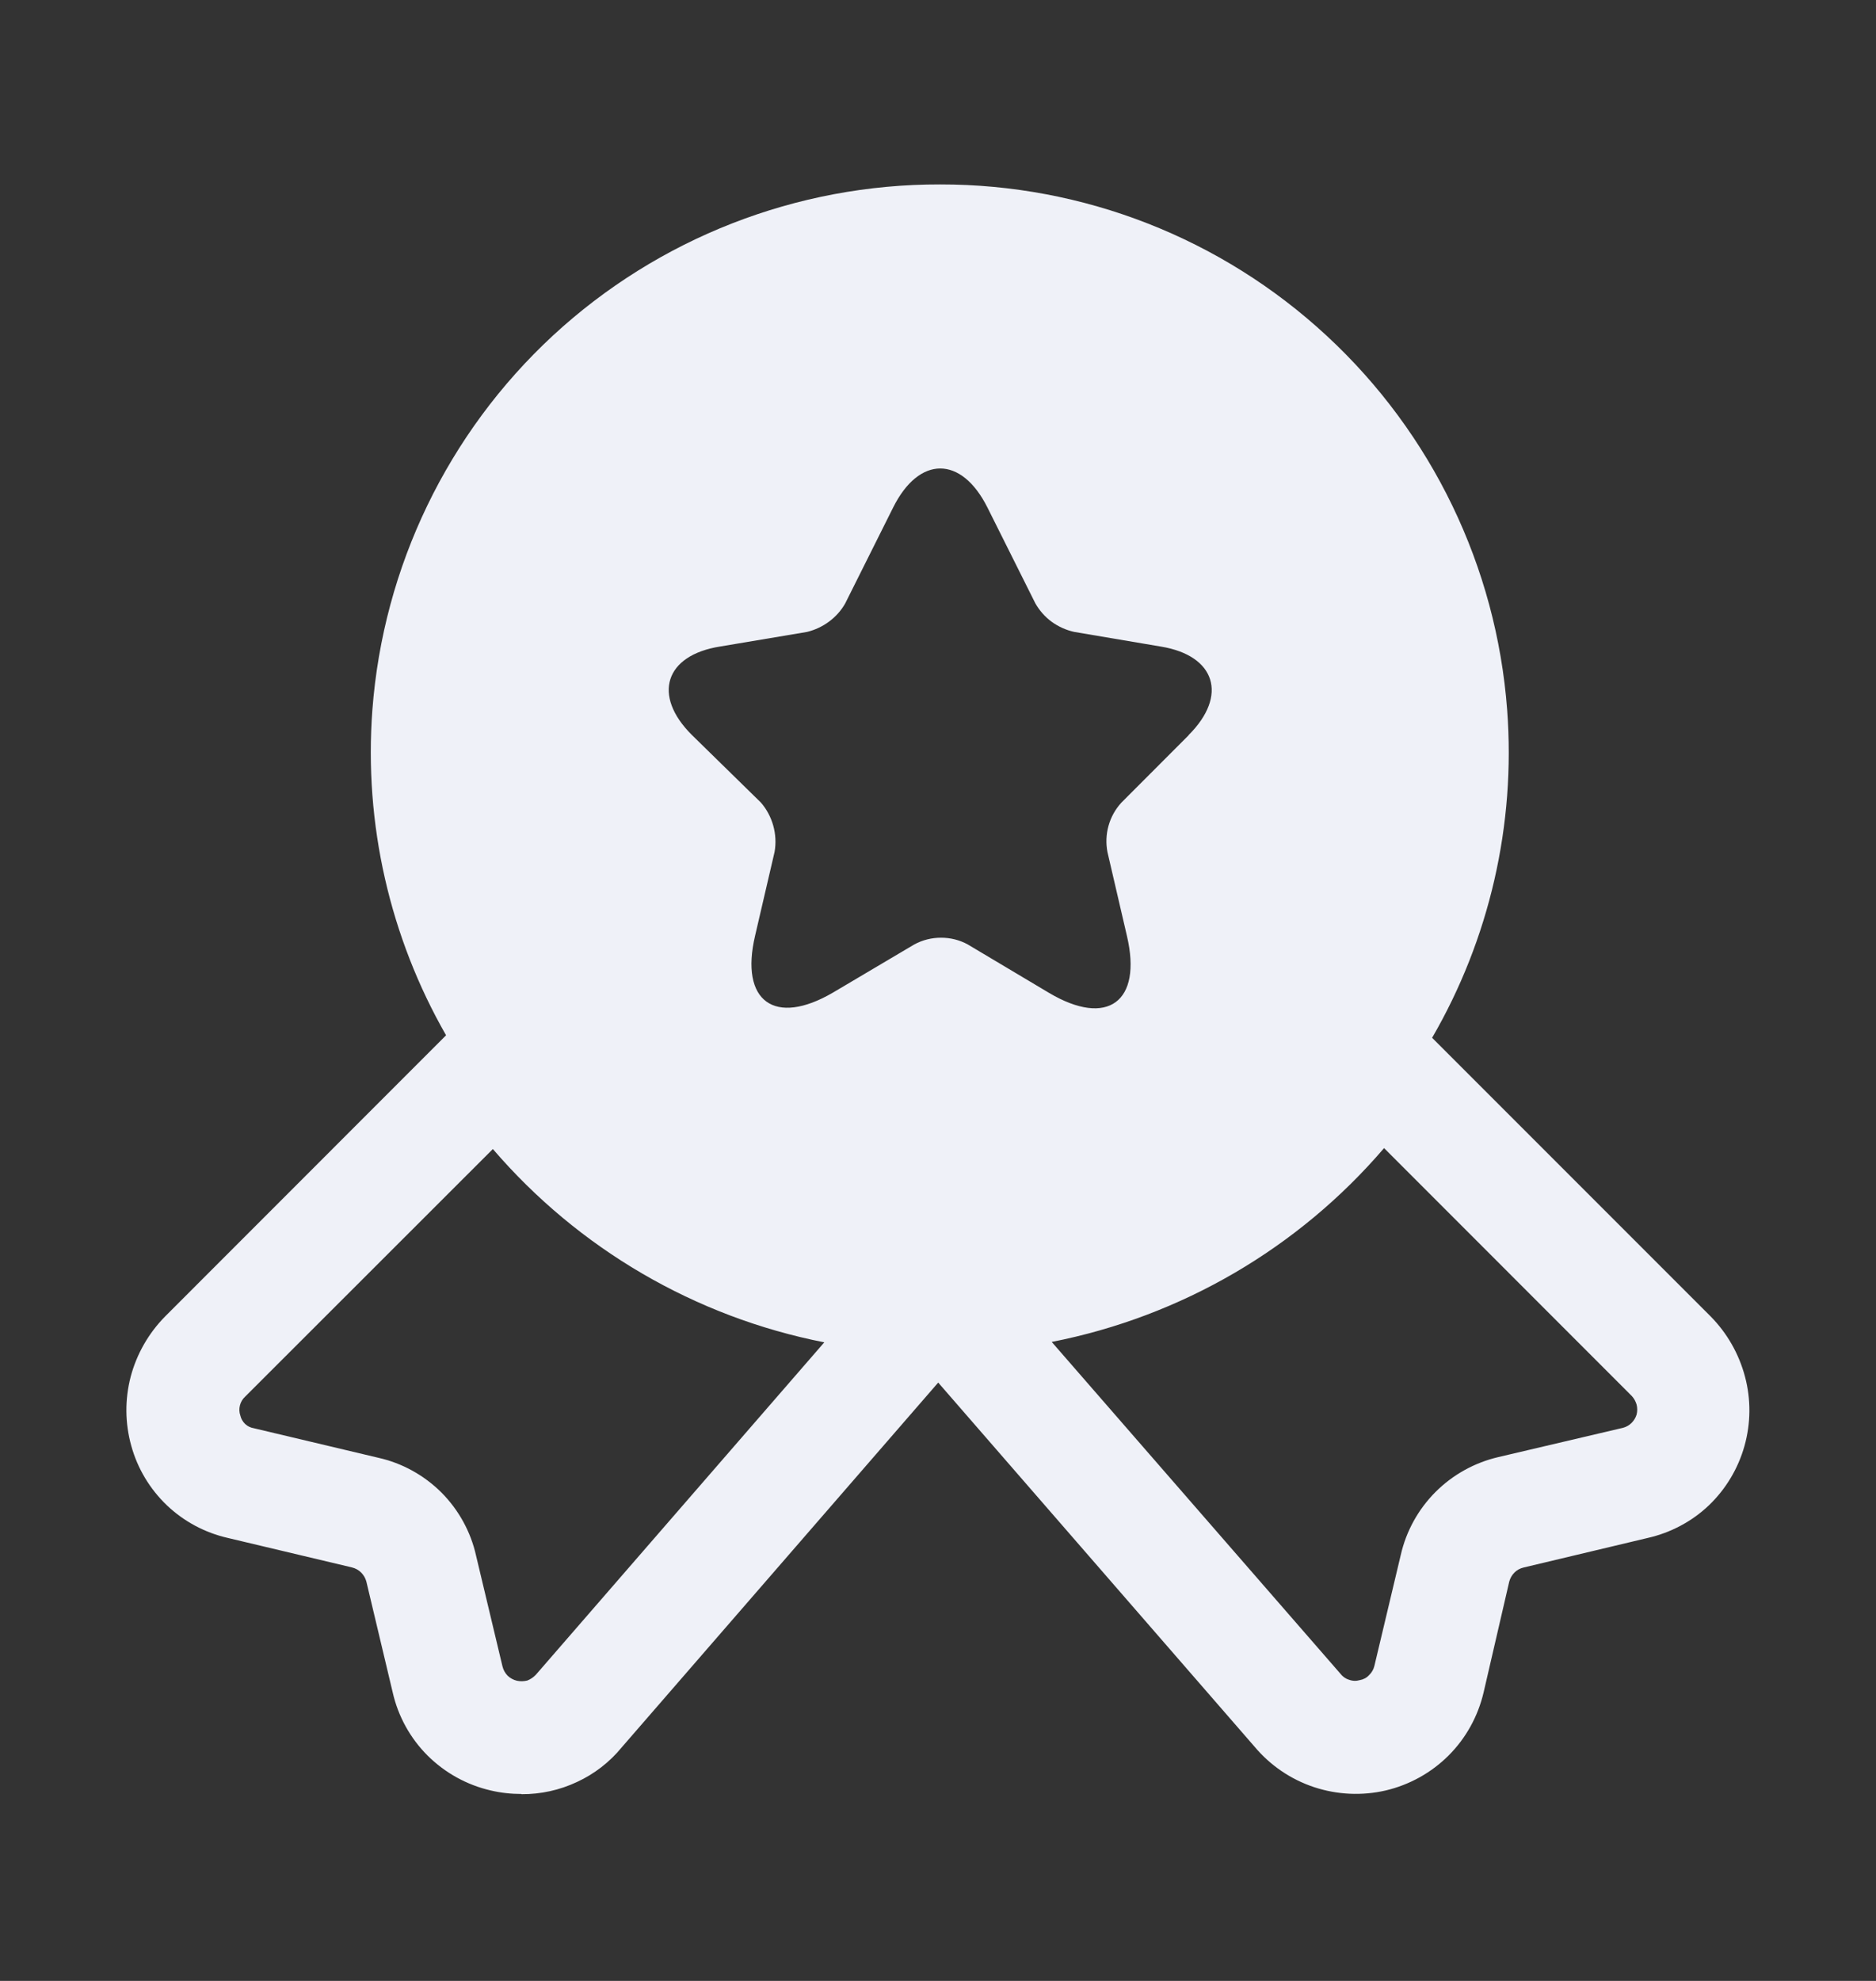 <svg width="18" height="19" viewBox="0 0 18 19" fill="none" xmlns="http://www.w3.org/2000/svg">
    <rect x="0" y="0" width="18" height="19" fill="#333333" stroke="none"/>
    <g clip-path="url(#clip0_935_56191)">
        <path fill-rule="evenodd" clip-rule="evenodd" d="M5.306 3.218C6.317 2.284 7.644 1.766 9.02 1.769C10.396 1.767 11.721 2.286 12.73 3.221C13.739 4.155 14.358 5.437 14.461 6.809C14.544 7.912 14.29 9.008 13.741 9.954L16.413 12.626C16.572 12.787 16.685 12.986 16.743 13.204C16.801 13.422 16.799 13.652 16.738 13.869C16.677 14.086 16.559 14.283 16.396 14.439C16.233 14.594 16.03 14.701 15.811 14.751L14.618 15.035C14.585 15.043 14.555 15.059 14.531 15.083C14.507 15.107 14.49 15.137 14.481 15.17L14.235 16.233C14.181 16.462 14.066 16.671 13.9 16.837C13.734 17.003 13.525 17.119 13.297 17.173C13.069 17.226 12.83 17.215 12.607 17.141C12.385 17.067 12.188 16.933 12.037 16.753L9.002 13.261L5.966 16.759C5.85 16.901 5.703 17.015 5.536 17.092C5.37 17.17 5.189 17.21 5.005 17.209L5.003 17.207C4.904 17.207 4.804 17.196 4.707 17.173C4.478 17.12 4.269 17.004 4.102 16.838C3.936 16.672 3.82 16.462 3.768 16.233L3.515 15.169C3.506 15.136 3.489 15.107 3.465 15.083C3.441 15.059 3.41 15.042 3.377 15.034L2.185 14.751C1.966 14.701 1.764 14.593 1.601 14.438C1.438 14.282 1.32 14.086 1.26 13.869C1.199 13.652 1.197 13.423 1.254 13.204C1.312 12.986 1.426 12.787 1.585 12.626L4.28 9.93C3.741 8.989 3.491 7.903 3.573 6.808C3.677 5.436 4.296 4.153 5.306 3.218ZM10.758 7.7L11.405 7.052L11.404 7.051C11.786 6.671 11.661 6.288 11.141 6.202L10.307 6.061C10.23 6.044 10.156 6.011 10.091 5.964C10.027 5.917 9.973 5.856 9.934 5.787L9.474 4.867C9.224 4.369 8.819 4.369 8.57 4.867L8.11 5.787C8.072 5.855 8.019 5.914 7.956 5.961C7.893 6.008 7.821 6.042 7.744 6.061L6.91 6.201C6.381 6.284 6.256 6.669 6.638 7.049L7.3 7.697C7.356 7.761 7.396 7.837 7.419 7.918C7.442 8 7.447 8.087 7.432 8.171L7.245 8.975C7.097 9.604 7.432 9.848 7.993 9.52L8.772 9.059C8.851 9.016 8.94 8.994 9.029 8.994C9.119 8.994 9.208 9.016 9.286 9.059L10.065 9.523C10.626 9.856 10.961 9.608 10.813 8.978L10.626 8.173C10.61 8.09 10.613 8.003 10.636 7.921C10.659 7.838 10.701 7.763 10.758 7.7ZM2.351 13.397L4.729 11.021C5.551 11.978 6.671 12.632 7.909 12.875L5.141 16.064C5.118 16.088 5.09 16.107 5.059 16.119C5.026 16.127 4.993 16.128 4.96 16.121C4.926 16.113 4.895 16.096 4.87 16.072C4.846 16.047 4.829 16.016 4.821 15.982L4.568 14.922C4.517 14.692 4.401 14.482 4.235 14.315C4.068 14.149 3.858 14.033 3.629 13.982L2.436 13.699C2.405 13.694 2.375 13.68 2.352 13.658C2.329 13.636 2.313 13.608 2.306 13.577C2.295 13.546 2.294 13.512 2.302 13.48C2.31 13.448 2.327 13.419 2.351 13.397ZM12.859 16.051L10.091 12.871H10.092C11.334 12.627 12.457 11.973 13.28 11.012L15.658 13.391C15.679 13.414 15.694 13.442 15.703 13.472C15.711 13.504 15.711 13.536 15.703 13.568C15.694 13.598 15.677 13.626 15.654 13.649C15.631 13.671 15.603 13.687 15.572 13.695L14.379 13.975C14.15 14.028 13.94 14.144 13.774 14.31C13.608 14.476 13.492 14.686 13.44 14.915L13.187 15.979C13.179 16.012 13.162 16.042 13.137 16.066C13.114 16.092 13.082 16.109 13.047 16.115C13.013 16.125 12.977 16.124 12.943 16.111C12.909 16.101 12.88 16.079 12.859 16.051Z" fill="#EFF1F8" />
    </g>
    <defs>
        <clipPath id="clip0_935_56191">
            <rect width="18" height="18" fill="white" transform="translate(0 0.5)" />
        </clipPath>
    </defs>
</svg>
    